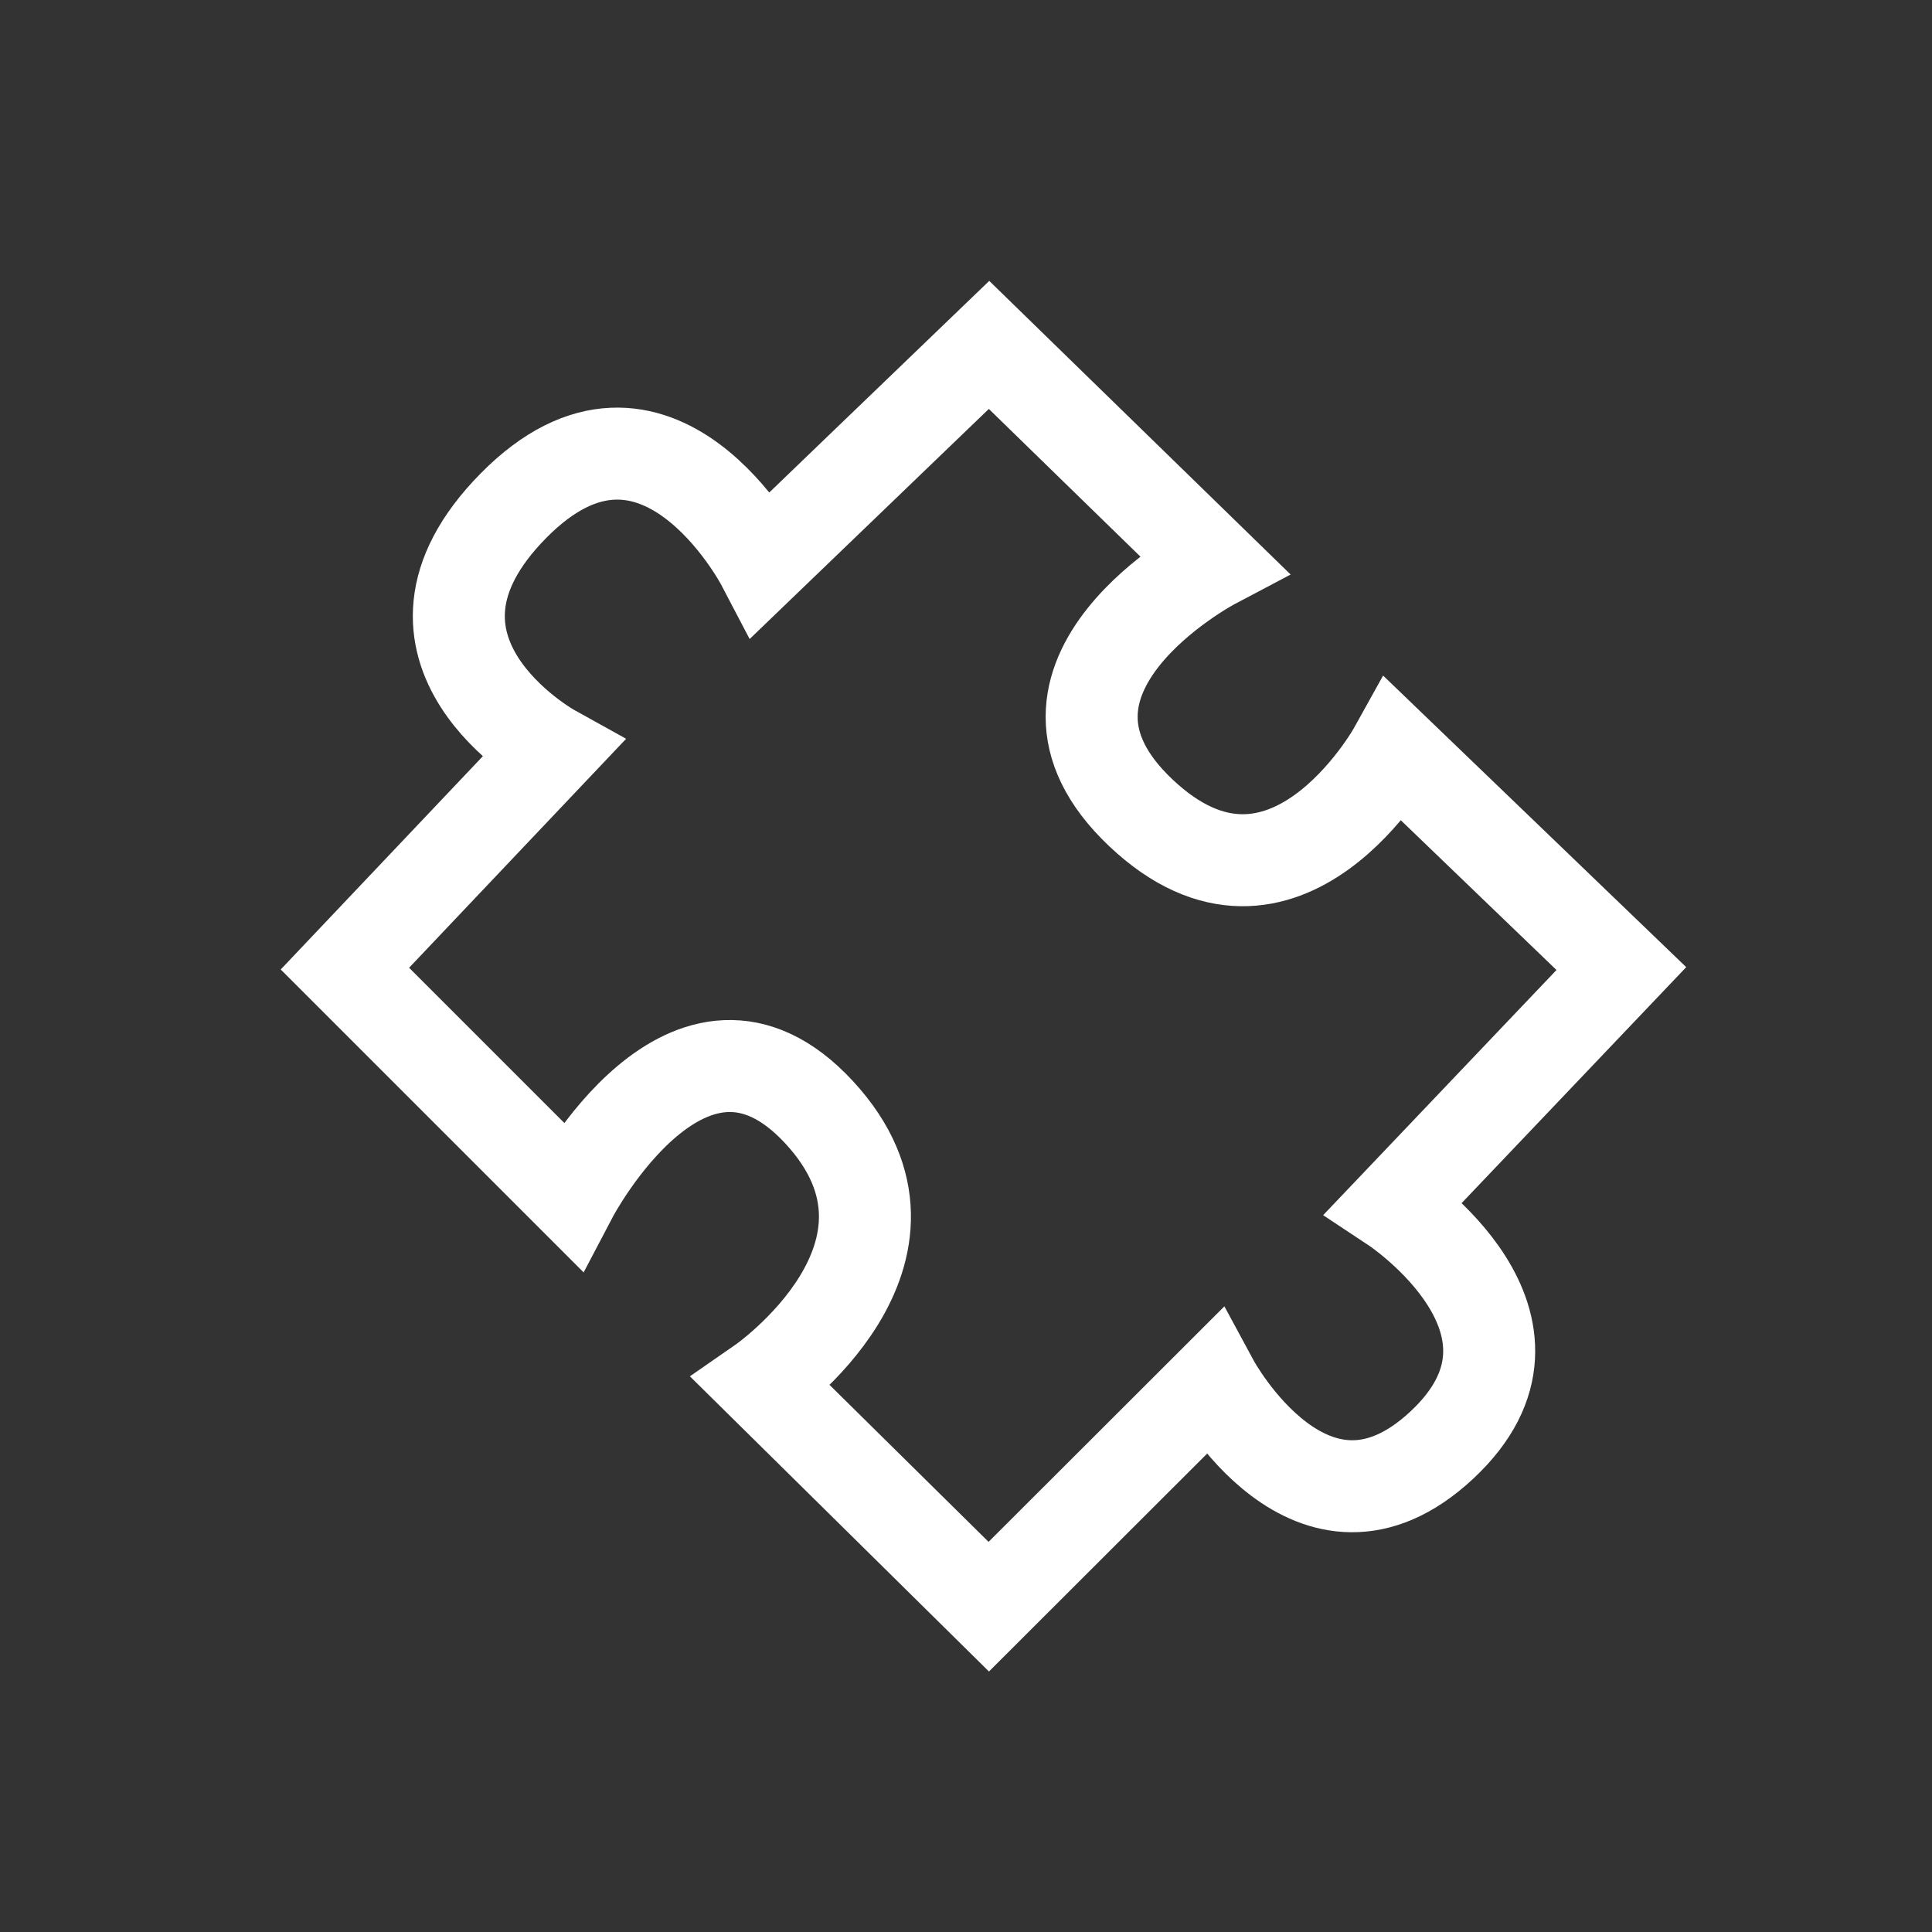 <svg xmlns="http://www.w3.org/2000/svg" xmlns:xlink="http://www.w3.org/1999/xlink" width="42" height="42" viewBox="0 0 42 42">
  <rect x="0" y="0" width="42" height="42" fill="#333333" stroke="none"/>
  <defs>
    <clipPath id="clip-path">
      <path id="Tracé_5831" data-name="Tracé 5831" d="M21,0A21,21,0,1,1,0,21,21,21,0,0,1,21,0Z" transform="translate(54.387 -64.084)" fill="#c73a5f" stroke="#e3e3e3" stroke-width="2"/>
    </clipPath>
  </defs>
  <g id="IcoMinijeuFiltre" transform="translate(-54.387 64.084)">
    <g id="Groupe_de_masques_2990" data-name="Groupe de masques 2990" clip-path="url(#clip-path)">
      <path id="Tracé_2971" data-name="Tracé 2971" d="M-4796.254-10636.138l4.873-4.937s2.821,4.07,5.874,1.25-1.812-5.374-1.812-5.374l4.936-4.936,4.748,4.5s2.18-3.932,5.318-.834-1.256,5.4-1.256,5.4l4.749,4.937-4.749,4.874s-2.476-4.692-5.423-1.574,1.362,5.51,1.362,5.51l-4.748,4.936-5.186-4.936s-2.548,3.848-5.173,1.033,1.361-4.969,1.361-4.969Z" transform="translate(10712.02 -4825.41) rotate(-90)" fill="none" stroke="#fff" stroke-width="2"/>
    </g>
  </g>
</svg>
